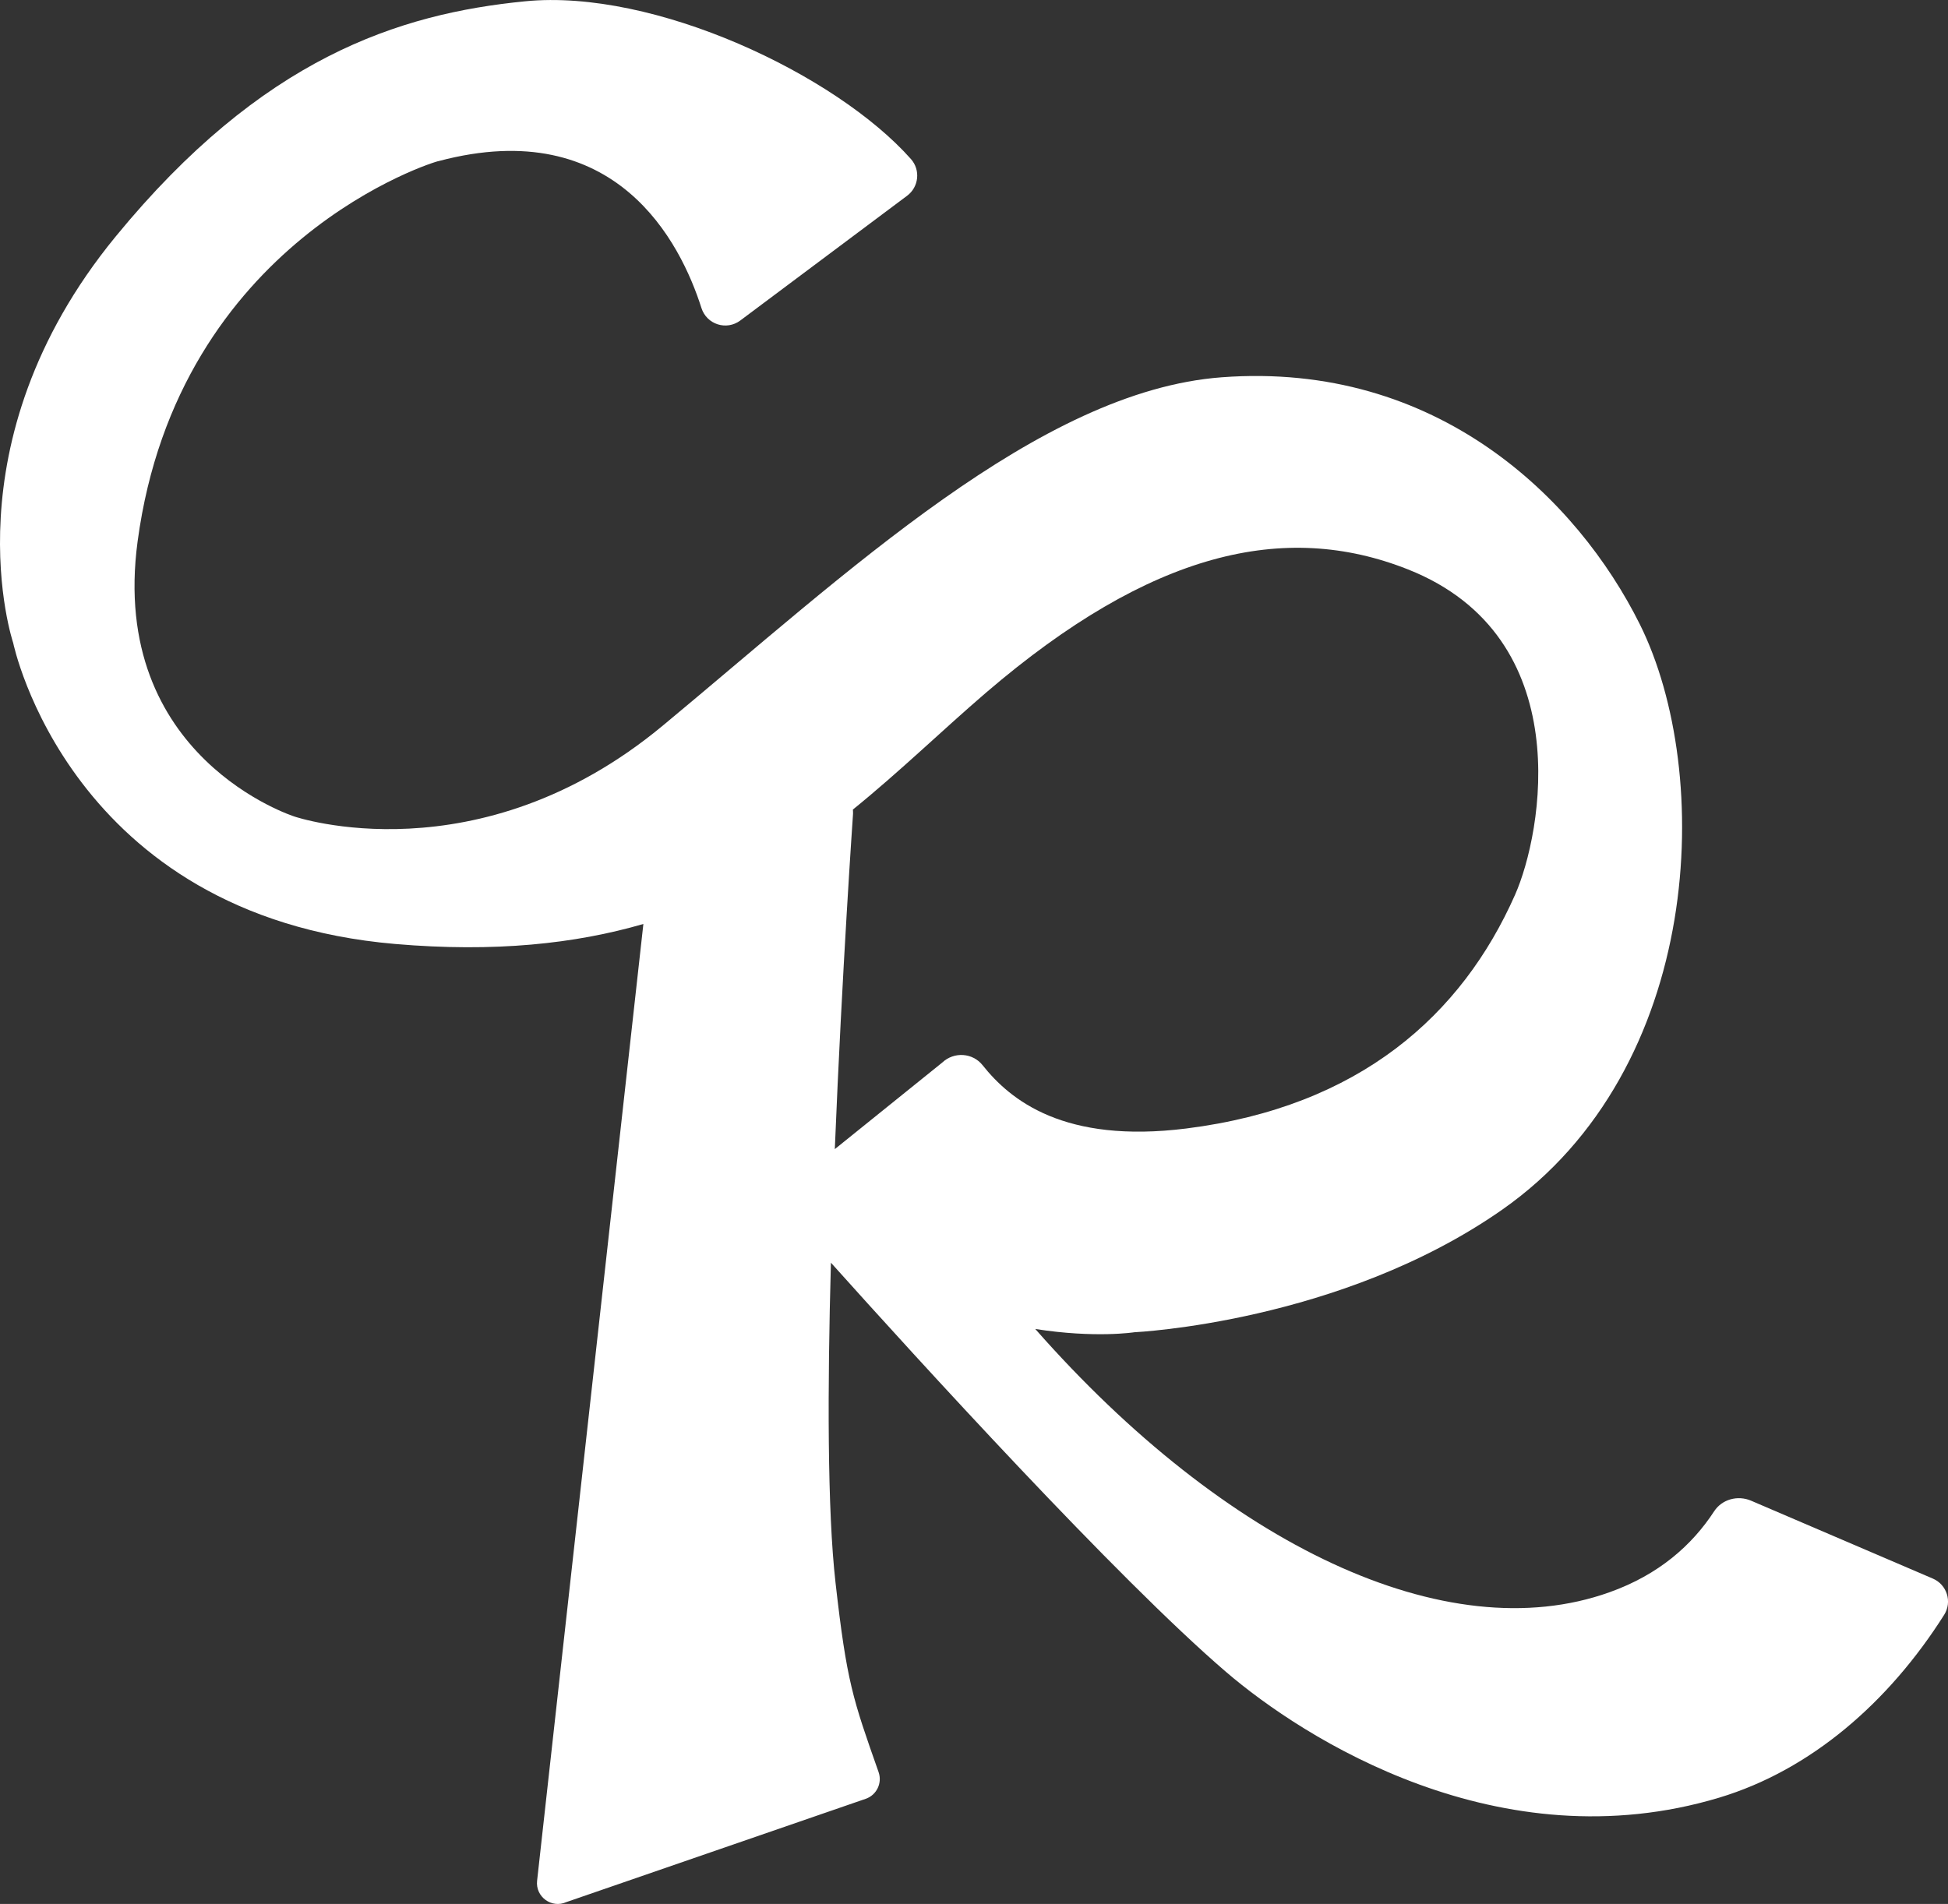 <?xml version="1.0" encoding="UTF-8"?>
<svg id="Layer_1" data-name="Layer 1" xmlns="http://www.w3.org/2000/svg" viewBox="0 0 274.74 268.58">
  <rect x="0" y="0" width="274.74" height="268.58" fill="#333333" stroke="none"/>
  <defs>
    <style>
      .cls-1 {
        fill: #fff;
      }
    </style>
  </defs>
  <path class="cls-1" d="M272.6,222.68l-25.64-10.99c-1.88-.8-4.1-.2-5.21,1.51-3.09,4.73-7.75,8.92-14.78,11.42-22.98,8.2-54.11-6.65-80.96-37.15,8.47,1.33,13.99.46,13.99.46,0,0,29.03-1.34,51.81-17.25,28.57-19.96,29.87-61.68,19.48-82.59-8.82-17.74-28.61-37.15-58.99-34.87-25.73,1.93-52.82,27.58-78.86,49.17-26.04,21.59-51.89,12.8-51.89,12.8,0,0-26.25-8.3-22.14-38.83,5.72-42.52,42.09-53.67,42.47-53.64,25.05-6.66,34.13,11.55,37.05,20.73.74,2.32,3.53,3.22,5.48,1.76l23.53-17.6c1.65-1.24,1.91-3.62.54-5.17C117.88,10.48,92.25-1.61,74.09.18c-17.88,1.75-37.15,8.01-57.79,33.2C-7.64,62.58,1.86,90.69,1.86,90.69c0,0,7.91,38.51,53.86,42.47,14.06,1.21,25.42-.03,35.02-2.82l-14.99,134.97c-.25,2.26,2.05,3.94,4.12,3.01l42.22-14.57c1.55-.53,2.37-2.23,1.82-3.78-3.64-10.34-4.48-12.66-6.07-26.71-1.16-10.22-1.14-27.42-.65-45.14,12.11,13.51,40.36,44.55,55.73,57.73,10.96,9.4,38.56,27.04,69.53,17.74,12.95-3.89,23.96-13.48,31.75-25.8,1.16-1.83.39-4.26-1.6-5.11ZM139.1,97.68c23.19-19.87,42.07-24.25,59.47-17.36,24.09,9.53,18.94,37.26,15.11,45.9-7.51,16.97-21.92,29.9-46.37,32.97-17.25,2.17-24.83-4.02-28.72-8.92-1.41-1.78-4.05-1.94-5.7-.38l-15.15,12.21c1.02-25.12,2.57-47.3,2.57-47.3,0-.2,0-.4-.02-.6,6.62-5.36,12.58-11.17,18.81-16.52Z"/>
</svg>